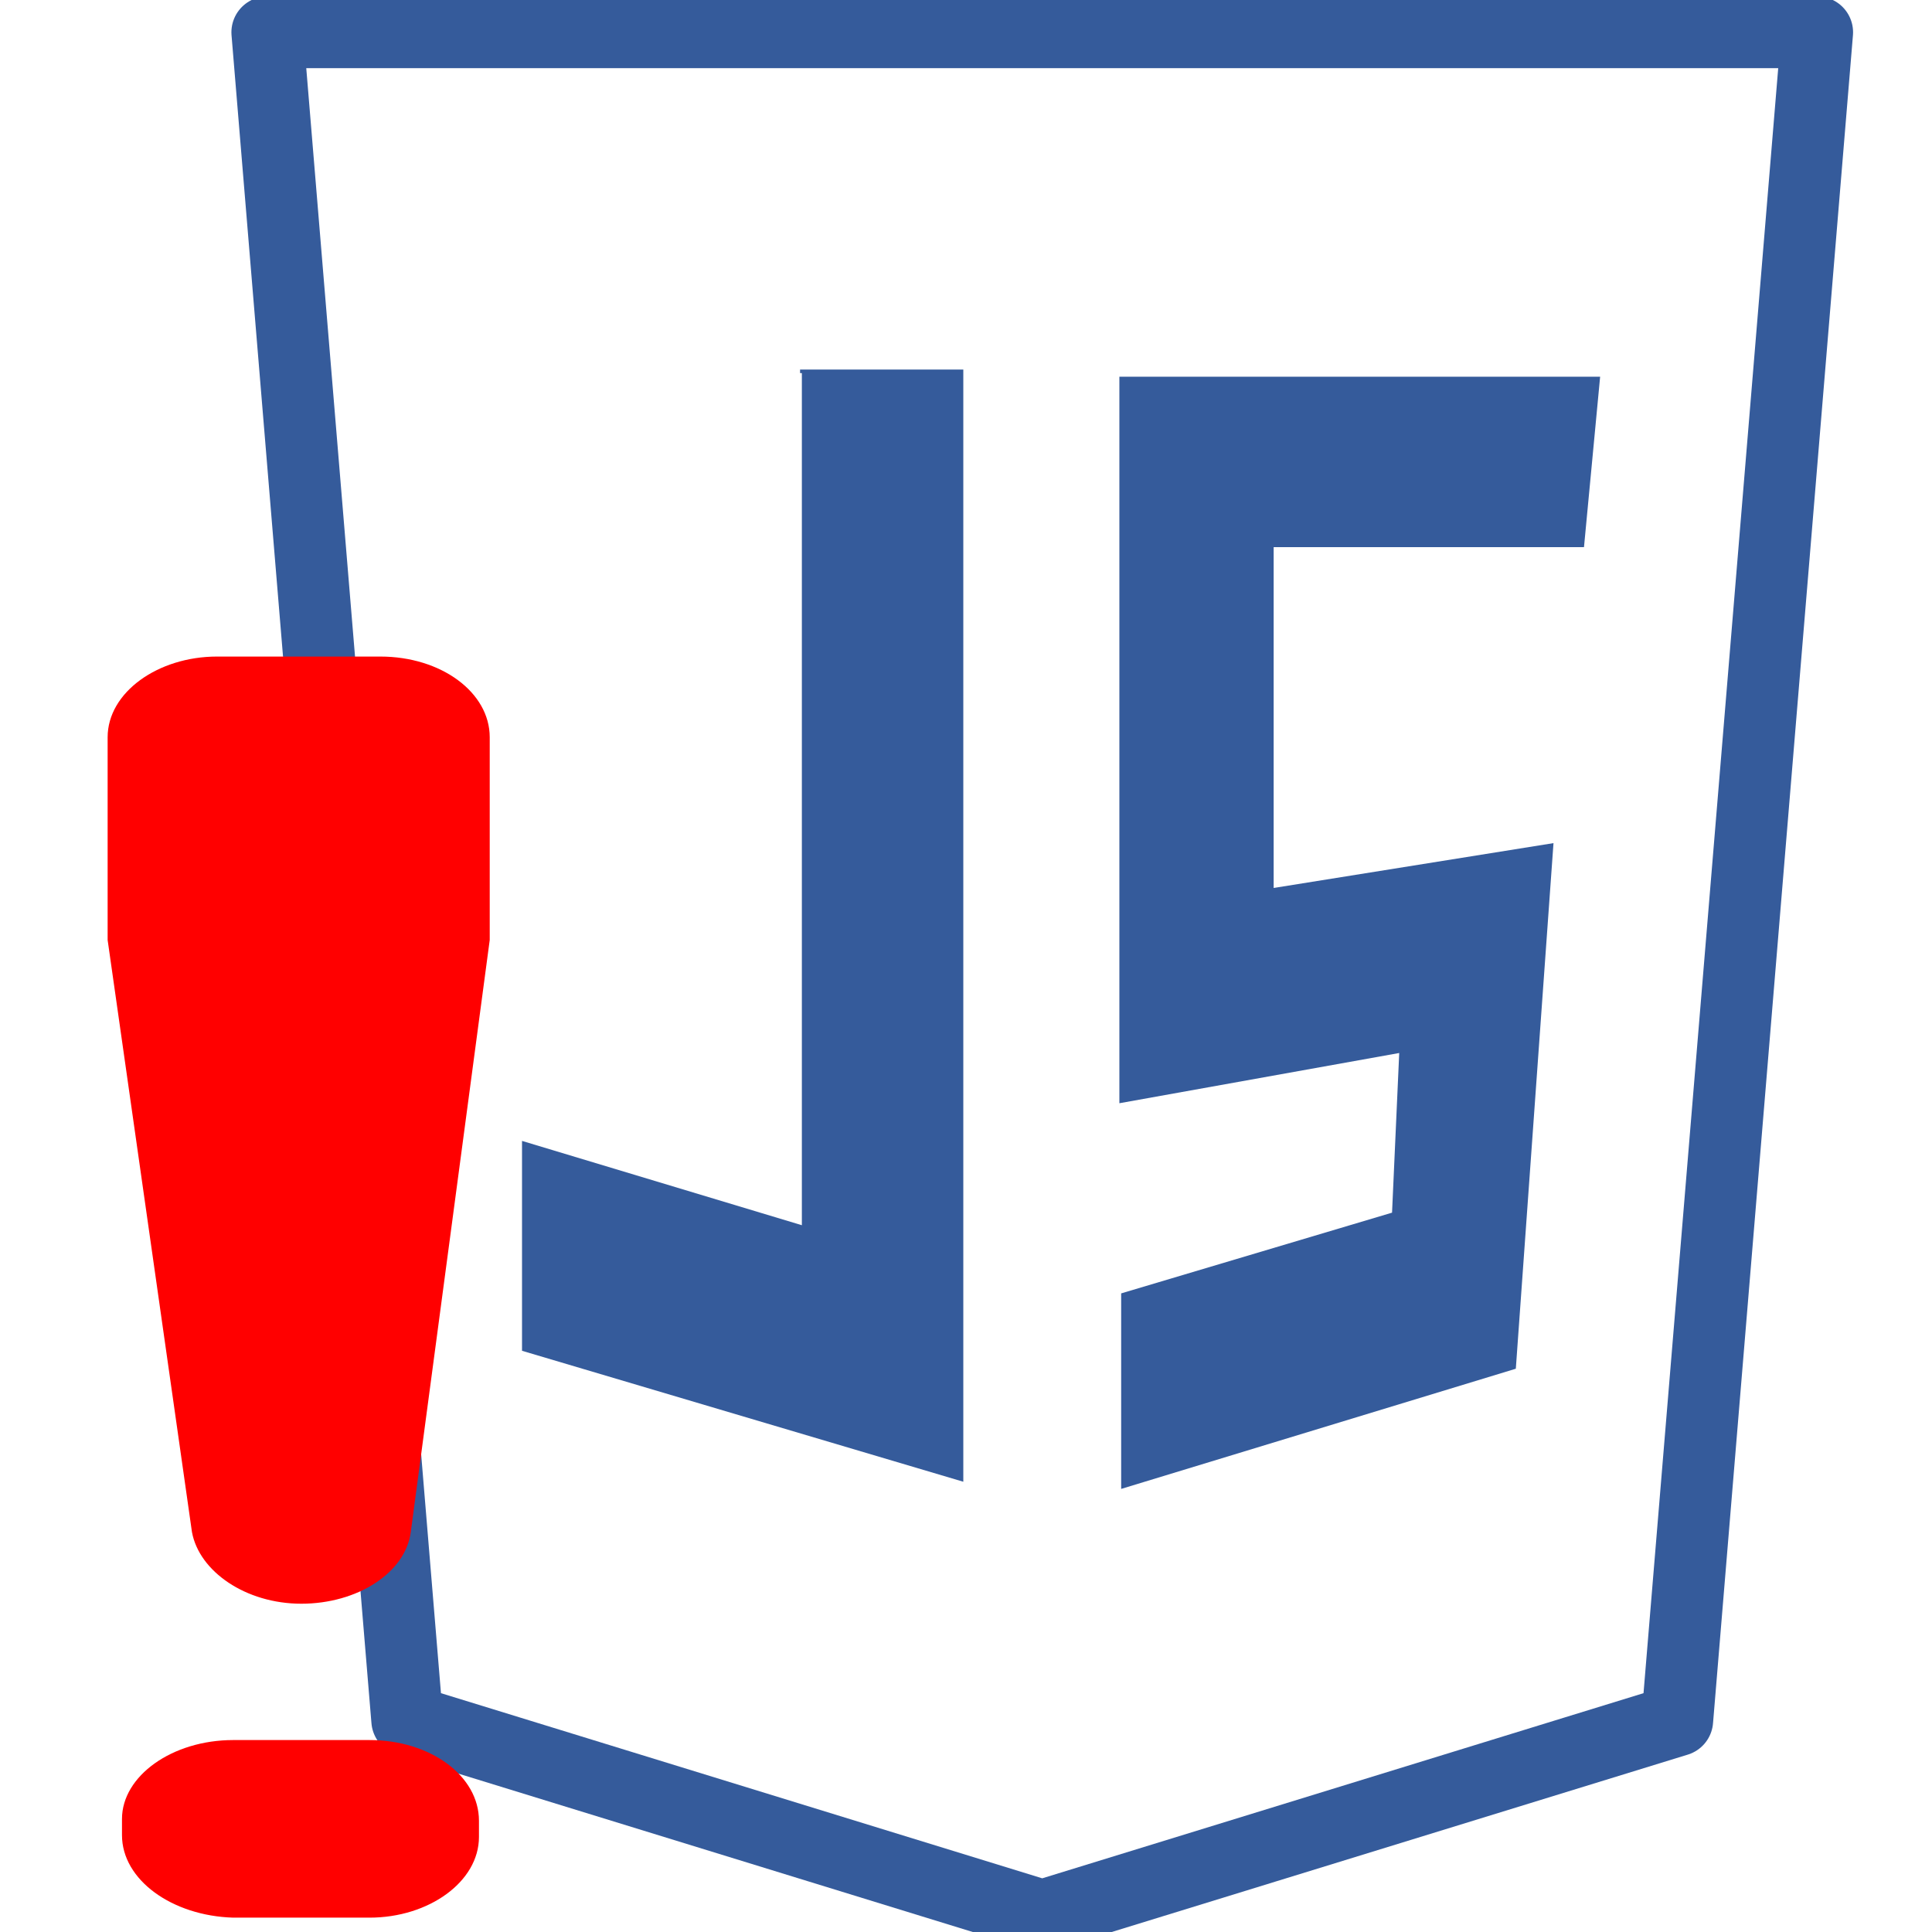 <?xml version="1.0" encoding="utf-8"?>
<!-- Generator: Adobe Illustrator 24.1.0, SVG Export Plug-In . SVG Version: 6.00 Build 0)  -->
<svg version="1.1" id="Calque_1" xmlns="http://www.w3.org/2000/svg" xmlns:xlink="http://www.w3.org/1999/xlink" x="0px" y="0px"
	 viewBox="0 0 107.7 107.7" style="enable-background:new 0 0 107.7 107.7;" xml:space="preserve">
<style type="text/css">
	.st0{fill:#355B9B;}
	.st1{fill:none;stroke:#355B9B;stroke-width:4;stroke-linecap:round;stroke-linejoin:round;}
	.st2{enable-background:new    ;}
	.st3{fill:#FF0000;}
</style>
<g>
	<g id="Calque_2_1_">
		<g id="Calque_1-2">
			<path class="st0" d="M44.7,20.8v47.5l-15.6-4.7v11.7l24.6,7.3v-62h-9.1V20.8z M88.3,30.5l0.9-9.5H62.4v40.5L78,58.7l-0.4,8.9
				l-15.1,4.5V83l22-6.7L86.6,47l-15.6,2.5v-19H88.3z"/>
			<path class="st1" d="M14.9,1.8l7.8,94.1l35.4,10.9l35.4-10.9l7.8-94.1H14.9z"/>
		</g>
	</g>
	<g class="st2">
		<path class="st3" d="M10.7,85.4l-4.7-33c0-0.2,0-0.3,0-0.5V41.1c0-2.5,2.8-4.5,6.1-4.5h9.1c3.4,0,6.1,2,6.1,4.5V52
			c0,0.1,0,0.3,0,0.4l-4.4,33c-0.3,2.3-3,4-6.1,4h0C13.7,89.4,11.1,87.6,10.7,85.4z M6.8,102.3v-0.9C6.8,99,9.6,97,13,97h7.6
			c3.4,0,6.1,2,6.1,4.5v0.9c0,2.5-2.8,4.5-6.1,4.5H13C9.6,106.8,6.8,104.8,6.8,102.3z"/>
	</g>
</g>
</svg>
